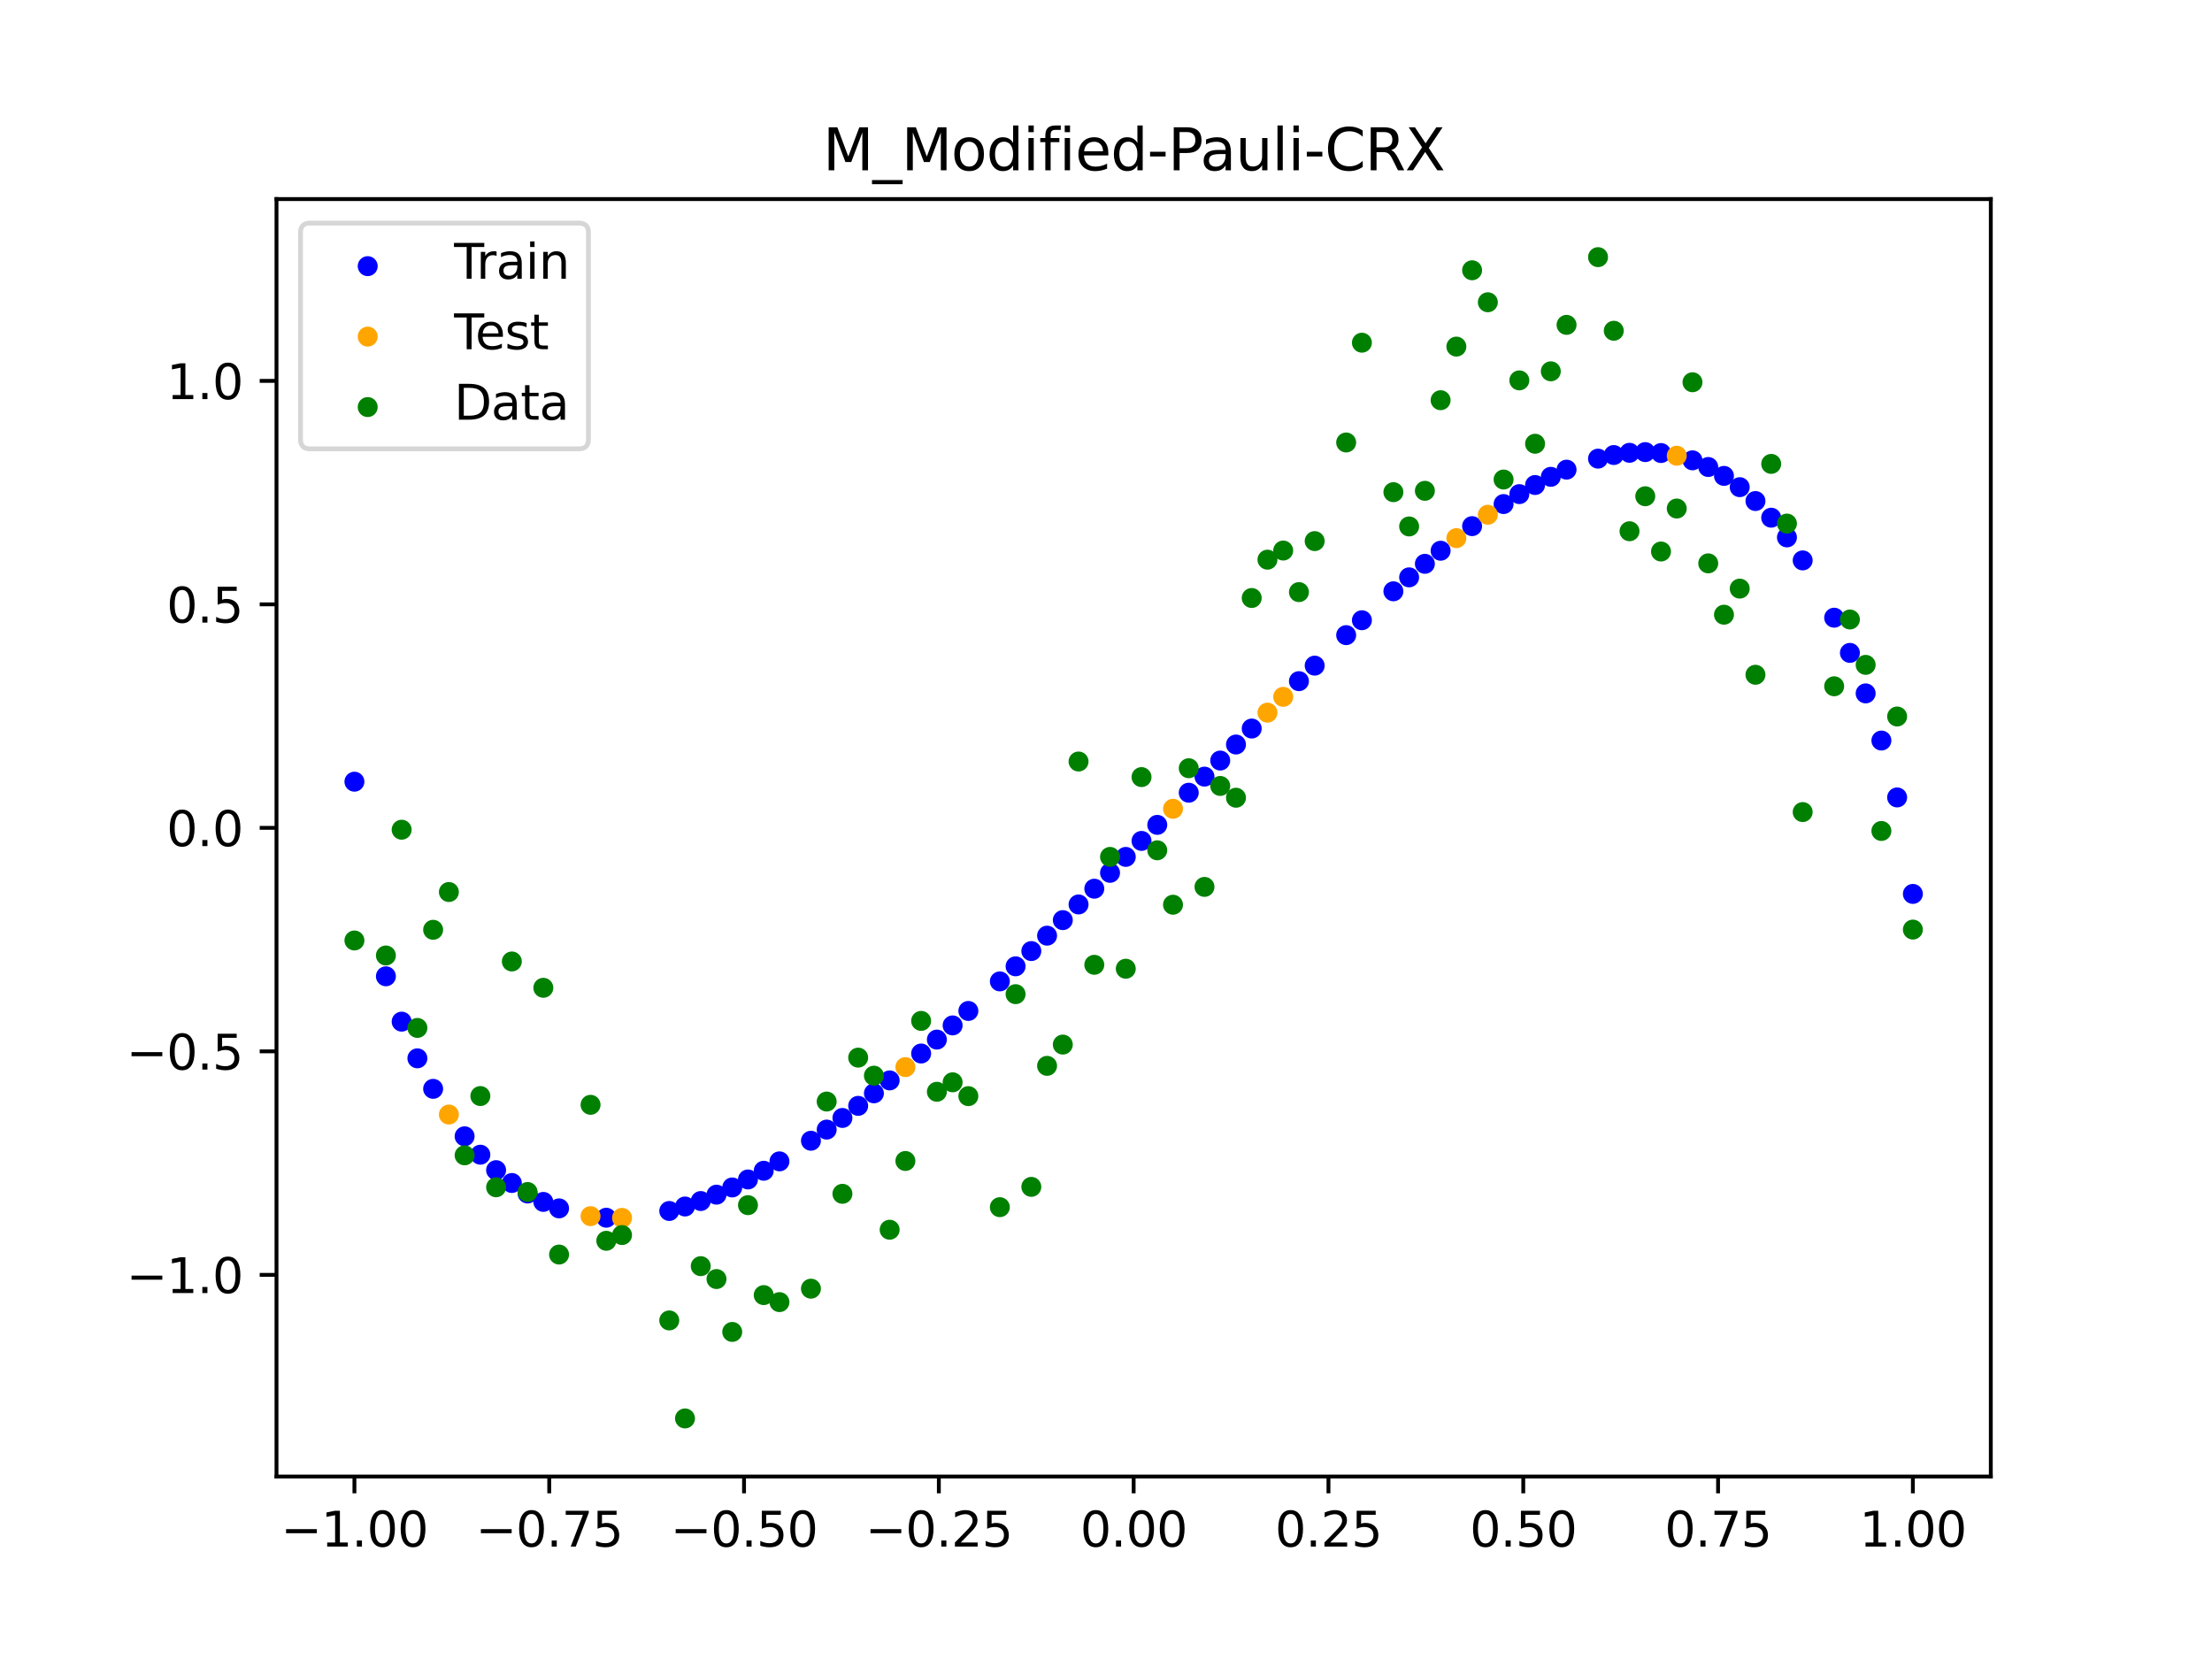 <?xml version="1.0" encoding="utf-8" standalone="no"?>
<!DOCTYPE svg PUBLIC "-//W3C//DTD SVG 1.1//EN"
  "http://www.w3.org/Graphics/SVG/1.1/DTD/svg11.dtd">
<svg xmlns:xlink="http://www.w3.org/1999/xlink" width="460.8pt" height="345.6pt" viewBox="0 0 460.8 345.6" xmlns="http://www.w3.org/2000/svg" version="1.1">
 <defs>
  <style type="text/css">*{stroke-linejoin: round; stroke-linecap: butt}</style>
 </defs>
 <g id="figure_1">
  <g id="patch_1">
   <path d="M 0 345.6 
L 460.8 345.6 
L 460.8 0 
L 0 0 
z
" style="fill: #ffffff"/>
  </g>
  <g id="axes_1">
   <g id="patch_2">
    <path d="M 57.6 307.584 
L 414.72 307.584 
L 414.72 41.472 
L 57.6 41.472 
z
" style="fill: #ffffff"/>
   </g>
   <g id="PathCollection_1">
    <defs>
     <path id="m7d888fa31f" d="M 0 1.581 
C 0.419 1.581 0.822 1.415 1.118 1.118 
C 1.415 0.822 1.581 0.419 1.581 0 
C 1.581 -0.419 1.415 -0.822 1.118 -1.118 
C 0.822 -1.415 0.419 -1.581 0 -1.581 
C -0.419 -1.581 -0.822 -1.415 -1.118 -1.118 
C -1.415 -0.822 -1.581 -0.419 -1.581 0 
C -1.581 0.419 -1.415 0.822 -1.118 1.118 
C -0.822 1.415 -0.419 1.581 0 1.581 
z
" style="stroke: #0000ff"/>
    </defs>
    <g clip-path="url(#pa2865ccf4c)">
     <use xlink:href="#m7d888fa31f" x="178.772" y="230.369" style="fill: #0000ff; stroke: #0000ff"/>
     <use xlink:href="#m7d888fa31f" x="234.52" y="178.508" style="fill: #0000ff; stroke: #0000ff"/>
     <use xlink:href="#m7d888fa31f" x="142.699" y="251.335" style="fill: #0000ff; stroke: #0000ff"/>
     <use xlink:href="#m7d888fa31f" x="336.18" y="94.791" style="fill: #0000ff; stroke: #0000ff"/>
     <use xlink:href="#m7d888fa31f" x="198.448" y="213.611" style="fill: #0000ff; stroke: #0000ff"/>
     <use xlink:href="#m7d888fa31f" x="80.391" y="203.382" style="fill: #0000ff; stroke: #0000ff"/>
     <use xlink:href="#m7d888fa31f" x="382.091" y="128.676" style="fill: #0000ff; stroke: #0000ff"/>
     <use xlink:href="#m7d888fa31f" x="391.929" y="154.269" style="fill: #0000ff; stroke: #0000ff"/>
     <use xlink:href="#m7d888fa31f" x="106.626" y="246.439" style="fill: #0000ff; stroke: #0000ff"/>
     <use xlink:href="#m7d888fa31f" x="300.107" y="114.727" style="fill: #0000ff; stroke: #0000ff"/>
     <use xlink:href="#m7d888fa31f" x="159.096" y="243.889" style="fill: #0000ff; stroke: #0000ff"/>
     <use xlink:href="#m7d888fa31f" x="368.973" y="107.846" style="fill: #0000ff; stroke: #0000ff"/>
     <use xlink:href="#m7d888fa31f" x="319.783" y="101.038" style="fill: #0000ff; stroke: #0000ff"/>
     <use xlink:href="#m7d888fa31f" x="113.185" y="250.379" style="fill: #0000ff; stroke: #0000ff"/>
     <use xlink:href="#m7d888fa31f" x="398.487" y="186.217" style="fill: #0000ff; stroke: #0000ff"/>
     <use xlink:href="#m7d888fa31f" x="155.816" y="245.705" style="fill: #0000ff; stroke: #0000ff"/>
     <use xlink:href="#m7d888fa31f" x="355.856" y="97.284" style="fill: #0000ff; stroke: #0000ff"/>
     <use xlink:href="#m7d888fa31f" x="211.565" y="201.301" style="fill: #0000ff; stroke: #0000ff"/>
     <use xlink:href="#m7d888fa31f" x="126.302" y="253.673" style="fill: #0000ff; stroke: #0000ff"/>
     <use xlink:href="#m7d888fa31f" x="254.196" y="158.437" style="fill: #0000ff; stroke: #0000ff"/>
     <use xlink:href="#m7d888fa31f" x="270.593" y="141.899" style="fill: #0000ff; stroke: #0000ff"/>
     <use xlink:href="#m7d888fa31f" x="346.018" y="94.375" style="fill: #0000ff; stroke: #0000ff"/>
     <use xlink:href="#m7d888fa31f" x="290.269" y="123.179" style="fill: #0000ff; stroke: #0000ff"/>
     <use xlink:href="#m7d888fa31f" x="339.459" y="94.328" style="fill: #0000ff; stroke: #0000ff"/>
     <use xlink:href="#m7d888fa31f" x="241.079" y="171.835" style="fill: #0000ff; stroke: #0000ff"/>
     <use xlink:href="#m7d888fa31f" x="208.286" y="204.442" style="fill: #0000ff; stroke: #0000ff"/>
     <use xlink:href="#m7d888fa31f" x="195.168" y="216.567" style="fill: #0000ff; stroke: #0000ff"/>
     <use xlink:href="#m7d888fa31f" x="273.872" y="138.664" style="fill: #0000ff; stroke: #0000ff"/>
     <use xlink:href="#m7d888fa31f" x="306.666" y="109.604" style="fill: #0000ff; stroke: #0000ff"/>
     <use xlink:href="#m7d888fa31f" x="362.415" y="101.485" style="fill: #0000ff; stroke: #0000ff"/>
     <use xlink:href="#m7d888fa31f" x="172.213" y="235.315" style="fill: #0000ff; stroke: #0000ff"/>
     <use xlink:href="#m7d888fa31f" x="109.905" y="248.629" style="fill: #0000ff; stroke: #0000ff"/>
     <use xlink:href="#m7d888fa31f" x="326.342" y="97.836" style="fill: #0000ff; stroke: #0000ff"/>
     <use xlink:href="#m7d888fa31f" x="185.33" y="225.068" style="fill: #0000ff; stroke: #0000ff"/>
     <use xlink:href="#m7d888fa31f" x="86.95" y="220.468" style="fill: #0000ff; stroke: #0000ff"/>
     <use xlink:href="#m7d888fa31f" x="182.051" y="227.759" style="fill: #0000ff; stroke: #0000ff"/>
     <use xlink:href="#m7d888fa31f" x="214.844" y="198.124" style="fill: #0000ff; stroke: #0000ff"/>
     <use xlink:href="#m7d888fa31f" x="385.37" y="136.008" style="fill: #0000ff; stroke: #0000ff"/>
     <use xlink:href="#m7d888fa31f" x="280.431" y="132.311" style="fill: #0000ff; stroke: #0000ff"/>
     <use xlink:href="#m7d888fa31f" x="73.833" y="162.839" style="fill: #0000ff; stroke: #0000ff"/>
     <use xlink:href="#m7d888fa31f" x="90.229" y="226.825" style="fill: #0000ff; stroke: #0000ff"/>
     <use xlink:href="#m7d888fa31f" x="316.504" y="102.933" style="fill: #0000ff; stroke: #0000ff"/>
     <use xlink:href="#m7d888fa31f" x="83.671" y="212.827" style="fill: #0000ff; stroke: #0000ff"/>
     <use xlink:href="#m7d888fa31f" x="227.962" y="185.131" style="fill: #0000ff; stroke: #0000ff"/>
     <use xlink:href="#m7d888fa31f" x="342.739" y="94.181" style="fill: #0000ff; stroke: #0000ff"/>
     <use xlink:href="#m7d888fa31f" x="313.224" y="105.003" style="fill: #0000ff; stroke: #0000ff"/>
     <use xlink:href="#m7d888fa31f" x="221.403" y="191.678" style="fill: #0000ff; stroke: #0000ff"/>
     <use xlink:href="#m7d888fa31f" x="293.548" y="120.274" style="fill: #0000ff; stroke: #0000ff"/>
     <use xlink:href="#m7d888fa31f" x="247.638" y="165.136" style="fill: #0000ff; stroke: #0000ff"/>
     <use xlink:href="#m7d888fa31f" x="139.42" y="252.27" style="fill: #0000ff; stroke: #0000ff"/>
     <use xlink:href="#m7d888fa31f" x="96.788" y="236.712" style="fill: #0000ff; stroke: #0000ff"/>
     <use xlink:href="#m7d888fa31f" x="201.727" y="210.601" style="fill: #0000ff; stroke: #0000ff"/>
     <use xlink:href="#m7d888fa31f" x="152.537" y="247.369" style="fill: #0000ff; stroke: #0000ff"/>
     <use xlink:href="#m7d888fa31f" x="323.062" y="99.333" style="fill: #0000ff; stroke: #0000ff"/>
     <use xlink:href="#m7d888fa31f" x="168.934" y="237.636" style="fill: #0000ff; stroke: #0000ff"/>
     <use xlink:href="#m7d888fa31f" x="231.241" y="181.827" style="fill: #0000ff; stroke: #0000ff"/>
     <use xlink:href="#m7d888fa31f" x="257.476" y="155.097" style="fill: #0000ff; stroke: #0000ff"/>
     <use xlink:href="#m7d888fa31f" x="296.828" y="117.453" style="fill: #0000ff; stroke: #0000ff"/>
     <use xlink:href="#m7d888fa31f" x="250.917" y="161.785" style="fill: #0000ff; stroke: #0000ff"/>
     <use xlink:href="#m7d888fa31f" x="100.067" y="240.543" style="fill: #0000ff; stroke: #0000ff"/>
     <use xlink:href="#m7d888fa31f" x="283.71" y="129.206" style="fill: #0000ff; stroke: #0000ff"/>
     <use xlink:href="#m7d888fa31f" x="103.347" y="243.762" style="fill: #0000ff; stroke: #0000ff"/>
     <use xlink:href="#m7d888fa31f" x="224.682" y="188.415" style="fill: #0000ff; stroke: #0000ff"/>
     <use xlink:href="#m7d888fa31f" x="116.464" y="251.728" style="fill: #0000ff; stroke: #0000ff"/>
     <use xlink:href="#m7d888fa31f" x="365.694" y="104.374" style="fill: #0000ff; stroke: #0000ff"/>
     <use xlink:href="#m7d888fa31f" x="191.889" y="219.466" style="fill: #0000ff; stroke: #0000ff"/>
     <use xlink:href="#m7d888fa31f" x="332.9" y="95.544" style="fill: #0000ff; stroke: #0000ff"/>
     <use xlink:href="#m7d888fa31f" x="352.577" y="95.896" style="fill: #0000ff; stroke: #0000ff"/>
     <use xlink:href="#m7d888fa31f" x="237.8" y="175.176" style="fill: #0000ff; stroke: #0000ff"/>
     <use xlink:href="#m7d888fa31f" x="218.124" y="194.916" style="fill: #0000ff; stroke: #0000ff"/>
     <use xlink:href="#m7d888fa31f" x="175.492" y="232.89" style="fill: #0000ff; stroke: #0000ff"/>
     <use xlink:href="#m7d888fa31f" x="375.532" y="116.742" style="fill: #0000ff; stroke: #0000ff"/>
     <use xlink:href="#m7d888fa31f" x="388.649" y="144.447" style="fill: #0000ff; stroke: #0000ff"/>
     <use xlink:href="#m7d888fa31f" x="372.253" y="111.95" style="fill: #0000ff; stroke: #0000ff"/>
     <use xlink:href="#m7d888fa31f" x="395.208" y="166.118" style="fill: #0000ff; stroke: #0000ff"/>
     <use xlink:href="#m7d888fa31f" x="359.135" y="99.135" style="fill: #0000ff; stroke: #0000ff"/>
     <use xlink:href="#m7d888fa31f" x="149.258" y="248.871" style="fill: #0000ff; stroke: #0000ff"/>
     <use xlink:href="#m7d888fa31f" x="162.375" y="241.932" style="fill: #0000ff; stroke: #0000ff"/>
     <use xlink:href="#m7d888fa31f" x="145.978" y="250.197" style="fill: #0000ff; stroke: #0000ff"/>
     <use xlink:href="#m7d888fa31f" x="260.755" y="151.769" style="fill: #0000ff; stroke: #0000ff"/>
    </g>
   </g>
   <g id="PathCollection_2">
    <defs>
     <path id="m808f6dfcae" d="M 0 1.581 
C 0.419 1.581 0.822 1.415 1.118 1.118 
C 1.415 0.822 1.581 0.419 1.581 0 
C 1.581 -0.419 1.415 -0.822 1.118 -1.118 
C 0.822 -1.415 0.419 -1.581 0 -1.581 
C -0.419 -1.581 -0.822 -1.415 -1.118 -1.118 
C -1.415 -0.822 -1.581 -0.419 -1.581 0 
C -1.581 0.419 -1.415 0.822 -1.118 1.118 
C -0.822 1.415 -0.419 1.581 0 1.581 
z
" style="stroke: #ffa500"/>
    </defs>
    <g clip-path="url(#pa2865ccf4c)">
     <use xlink:href="#m808f6dfcae" x="303.386" y="112.106" style="fill: #ffa500; stroke: #ffa500"/>
     <use xlink:href="#m808f6dfcae" x="309.945" y="107.231" style="fill: #ffa500; stroke: #ffa500"/>
     <use xlink:href="#m808f6dfcae" x="349.297" y="94.937" style="fill: #ffa500; stroke: #ffa500"/>
     <use xlink:href="#m808f6dfcae" x="129.581" y="253.709" style="fill: #ffa500; stroke: #ffa500"/>
     <use xlink:href="#m808f6dfcae" x="264.034" y="148.457" style="fill: #ffa500; stroke: #ffa500"/>
     <use xlink:href="#m808f6dfcae" x="267.314" y="145.165" style="fill: #ffa500; stroke: #ffa500"/>
     <use xlink:href="#m808f6dfcae" x="123.023" y="253.347" style="fill: #ffa500; stroke: #ffa500"/>
     <use xlink:href="#m808f6dfcae" x="244.358" y="168.487" style="fill: #ffa500; stroke: #ffa500"/>
     <use xlink:href="#m808f6dfcae" x="188.61" y="222.301" style="fill: #ffa500; stroke: #ffa500"/>
     <use xlink:href="#m808f6dfcae" x="93.509" y="232.18" style="fill: #ffa500; stroke: #ffa500"/>
    </g>
   </g>
   <g id="PathCollection_3">
    <defs>
     <path id="m24b976a14c" d="M 0 1.581 
C 0.419 1.581 0.822 1.415 1.118 1.118 
C 1.415 0.822 1.581 0.419 1.581 0 
C 1.581 -0.419 1.415 -0.822 1.118 -1.118 
C 0.822 -1.415 0.419 -1.581 0 -1.581 
C -0.419 -1.581 -0.822 -1.415 -1.118 -1.118 
C -1.415 -0.822 -1.581 -0.419 -1.581 0 
C -1.581 0.419 -1.415 0.822 -1.118 1.118 
C -0.822 1.415 -0.419 1.581 0 1.581 
z
" style="stroke: #008000"/>
    </defs>
    <g clip-path="url(#pa2865ccf4c)">
     <use xlink:href="#m24b976a14c" x="178.772" y="220.323" style="fill: #008000; stroke: #008000"/>
     <use xlink:href="#m24b976a14c" x="234.52" y="201.804" style="fill: #008000; stroke: #008000"/>
     <use xlink:href="#m24b976a14c" x="142.699" y="295.488" style="fill: #008000; stroke: #008000"/>
     <use xlink:href="#m24b976a14c" x="336.18" y="68.903" style="fill: #008000; stroke: #008000"/>
     <use xlink:href="#m24b976a14c" x="198.448" y="225.464" style="fill: #008000; stroke: #008000"/>
     <use xlink:href="#m24b976a14c" x="80.391" y="199.045" style="fill: #008000; stroke: #008000"/>
     <use xlink:href="#m24b976a14c" x="382.091" y="142.966" style="fill: #008000; stroke: #008000"/>
     <use xlink:href="#m24b976a14c" x="391.929" y="173.105" style="fill: #008000; stroke: #008000"/>
     <use xlink:href="#m24b976a14c" x="106.626" y="200.292" style="fill: #008000; stroke: #008000"/>
     <use xlink:href="#m24b976a14c" x="300.107" y="83.37" style="fill: #008000; stroke: #008000"/>
     <use xlink:href="#m24b976a14c" x="159.096" y="269.794" style="fill: #008000; stroke: #008000"/>
     <use xlink:href="#m24b976a14c" x="368.973" y="96.637" style="fill: #008000; stroke: #008000"/>
     <use xlink:href="#m24b976a14c" x="319.783" y="92.44" style="fill: #008000; stroke: #008000"/>
     <use xlink:href="#m24b976a14c" x="113.185" y="205.778" style="fill: #008000; stroke: #008000"/>
     <use xlink:href="#m24b976a14c" x="398.487" y="193.648" style="fill: #008000; stroke: #008000"/>
     <use xlink:href="#m24b976a14c" x="155.816" y="251.055" style="fill: #008000; stroke: #008000"/>
     <use xlink:href="#m24b976a14c" x="355.856" y="117.359" style="fill: #008000; stroke: #008000"/>
     <use xlink:href="#m24b976a14c" x="211.565" y="207.101" style="fill: #008000; stroke: #008000"/>
     <use xlink:href="#m24b976a14c" x="126.302" y="258.48" style="fill: #008000; stroke: #008000"/>
     <use xlink:href="#m24b976a14c" x="254.196" y="163.728" style="fill: #008000; stroke: #008000"/>
     <use xlink:href="#m24b976a14c" x="270.593" y="123.348" style="fill: #008000; stroke: #008000"/>
     <use xlink:href="#m24b976a14c" x="346.018" y="114.889" style="fill: #008000; stroke: #008000"/>
     <use xlink:href="#m24b976a14c" x="290.269" y="102.528" style="fill: #008000; stroke: #008000"/>
     <use xlink:href="#m24b976a14c" x="339.459" y="110.666" style="fill: #008000; stroke: #008000"/>
     <use xlink:href="#m24b976a14c" x="241.079" y="177.133" style="fill: #008000; stroke: #008000"/>
     <use xlink:href="#m24b976a14c" x="208.286" y="251.477" style="fill: #008000; stroke: #008000"/>
     <use xlink:href="#m24b976a14c" x="195.168" y="227.437" style="fill: #008000; stroke: #008000"/>
     <use xlink:href="#m24b976a14c" x="273.872" y="112.721" style="fill: #008000; stroke: #008000"/>
     <use xlink:href="#m24b976a14c" x="306.666" y="56.303" style="fill: #008000; stroke: #008000"/>
     <use xlink:href="#m24b976a14c" x="362.415" y="122.619" style="fill: #008000; stroke: #008000"/>
     <use xlink:href="#m24b976a14c" x="172.213" y="229.472" style="fill: #008000; stroke: #008000"/>
     <use xlink:href="#m24b976a14c" x="109.905" y="248.318" style="fill: #008000; stroke: #008000"/>
     <use xlink:href="#m24b976a14c" x="326.342" y="67.676" style="fill: #008000; stroke: #008000"/>
     <use xlink:href="#m24b976a14c" x="185.33" y="256.174" style="fill: #008000; stroke: #008000"/>
     <use xlink:href="#m24b976a14c" x="86.95" y="214.136" style="fill: #008000; stroke: #008000"/>
     <use xlink:href="#m24b976a14c" x="182.051" y="224.084" style="fill: #008000; stroke: #008000"/>
     <use xlink:href="#m24b976a14c" x="214.844" y="247.244" style="fill: #008000; stroke: #008000"/>
     <use xlink:href="#m24b976a14c" x="385.37" y="129.05" style="fill: #008000; stroke: #008000"/>
     <use xlink:href="#m24b976a14c" x="280.431" y="92.177" style="fill: #008000; stroke: #008000"/>
     <use xlink:href="#m24b976a14c" x="73.833" y="195.919" style="fill: #008000; stroke: #008000"/>
     <use xlink:href="#m24b976a14c" x="90.229" y="193.694" style="fill: #008000; stroke: #008000"/>
     <use xlink:href="#m24b976a14c" x="316.504" y="79.238" style="fill: #008000; stroke: #008000"/>
     <use xlink:href="#m24b976a14c" x="83.671" y="172.844" style="fill: #008000; stroke: #008000"/>
     <use xlink:href="#m24b976a14c" x="227.962" y="200.985" style="fill: #008000; stroke: #008000"/>
     <use xlink:href="#m24b976a14c" x="342.739" y="103.379" style="fill: #008000; stroke: #008000"/>
     <use xlink:href="#m24b976a14c" x="313.224" y="99.894" style="fill: #008000; stroke: #008000"/>
     <use xlink:href="#m24b976a14c" x="221.403" y="217.604" style="fill: #008000; stroke: #008000"/>
     <use xlink:href="#m24b976a14c" x="293.548" y="109.667" style="fill: #008000; stroke: #008000"/>
     <use xlink:href="#m24b976a14c" x="247.638" y="160.036" style="fill: #008000; stroke: #008000"/>
     <use xlink:href="#m24b976a14c" x="139.42" y="275.069" style="fill: #008000; stroke: #008000"/>
     <use xlink:href="#m24b976a14c" x="96.788" y="240.675" style="fill: #008000; stroke: #008000"/>
     <use xlink:href="#m24b976a14c" x="201.727" y="228.344" style="fill: #008000; stroke: #008000"/>
     <use xlink:href="#m24b976a14c" x="152.537" y="277.466" style="fill: #008000; stroke: #008000"/>
     <use xlink:href="#m24b976a14c" x="323.062" y="77.352" style="fill: #008000; stroke: #008000"/>
     <use xlink:href="#m24b976a14c" x="168.934" y="268.453" style="fill: #008000; stroke: #008000"/>
     <use xlink:href="#m24b976a14c" x="231.241" y="178.506" style="fill: #008000; stroke: #008000"/>
     <use xlink:href="#m24b976a14c" x="257.476" y="166.181" style="fill: #008000; stroke: #008000"/>
     <use xlink:href="#m24b976a14c" x="296.828" y="102.245" style="fill: #008000; stroke: #008000"/>
     <use xlink:href="#m24b976a14c" x="250.917" y="184.756" style="fill: #008000; stroke: #008000"/>
     <use xlink:href="#m24b976a14c" x="100.067" y="228.327" style="fill: #008000; stroke: #008000"/>
     <use xlink:href="#m24b976a14c" x="283.71" y="71.389" style="fill: #008000; stroke: #008000"/>
     <use xlink:href="#m24b976a14c" x="103.347" y="247.332" style="fill: #008000; stroke: #008000"/>
     <use xlink:href="#m24b976a14c" x="224.682" y="158.638" style="fill: #008000; stroke: #008000"/>
     <use xlink:href="#m24b976a14c" x="116.464" y="261.345" style="fill: #008000; stroke: #008000"/>
     <use xlink:href="#m24b976a14c" x="365.694" y="140.566" style="fill: #008000; stroke: #008000"/>
     <use xlink:href="#m24b976a14c" x="191.889" y="212.67" style="fill: #008000; stroke: #008000"/>
     <use xlink:href="#m24b976a14c" x="332.9" y="53.568" style="fill: #008000; stroke: #008000"/>
     <use xlink:href="#m24b976a14c" x="352.577" y="79.631" style="fill: #008000; stroke: #008000"/>
     <use xlink:href="#m24b976a14c" x="237.8" y="161.882" style="fill: #008000; stroke: #008000"/>
     <use xlink:href="#m24b976a14c" x="218.124" y="222.035" style="fill: #008000; stroke: #008000"/>
     <use xlink:href="#m24b976a14c" x="175.492" y="248.692" style="fill: #008000; stroke: #008000"/>
     <use xlink:href="#m24b976a14c" x="375.532" y="169.168" style="fill: #008000; stroke: #008000"/>
     <use xlink:href="#m24b976a14c" x="388.649" y="138.503" style="fill: #008000; stroke: #008000"/>
     <use xlink:href="#m24b976a14c" x="372.253" y="109.071" style="fill: #008000; stroke: #008000"/>
     <use xlink:href="#m24b976a14c" x="395.208" y="149.26" style="fill: #008000; stroke: #008000"/>
     <use xlink:href="#m24b976a14c" x="359.135" y="128.053" style="fill: #008000; stroke: #008000"/>
     <use xlink:href="#m24b976a14c" x="149.258" y="266.448" style="fill: #008000; stroke: #008000"/>
     <use xlink:href="#m24b976a14c" x="162.375" y="271.254" style="fill: #008000; stroke: #008000"/>
     <use xlink:href="#m24b976a14c" x="145.978" y="263.762" style="fill: #008000; stroke: #008000"/>
     <use xlink:href="#m24b976a14c" x="260.755" y="124.573" style="fill: #008000; stroke: #008000"/>
    </g>
   </g>
   <g id="PathCollection_4">
    <g clip-path="url(#pa2865ccf4c)">
     <use xlink:href="#m24b976a14c" x="303.386" y="72.202" style="fill: #008000; stroke: #008000"/>
     <use xlink:href="#m24b976a14c" x="309.945" y="62.968" style="fill: #008000; stroke: #008000"/>
     <use xlink:href="#m24b976a14c" x="349.297" y="105.934" style="fill: #008000; stroke: #008000"/>
     <use xlink:href="#m24b976a14c" x="129.581" y="257.284" style="fill: #008000; stroke: #008000"/>
     <use xlink:href="#m24b976a14c" x="264.034" y="116.589" style="fill: #008000; stroke: #008000"/>
     <use xlink:href="#m24b976a14c" x="267.314" y="114.688" style="fill: #008000; stroke: #008000"/>
     <use xlink:href="#m24b976a14c" x="123.023" y="230.152" style="fill: #008000; stroke: #008000"/>
     <use xlink:href="#m24b976a14c" x="244.358" y="188.47" style="fill: #008000; stroke: #008000"/>
     <use xlink:href="#m24b976a14c" x="188.61" y="241.853" style="fill: #008000; stroke: #008000"/>
     <use xlink:href="#m24b976a14c" x="93.509" y="185.824" style="fill: #008000; stroke: #008000"/>
    </g>
   </g>
   <g id="matplotlib.axis_1">
    <g id="xtick_1">
     <g id="line2d_1">
      <defs>
       <path id="mf13fe21de9" d="M 0 0 
L 0 3.5 
" style="stroke: #000000; stroke-width: 0.8"/>
      </defs>
      <g>
       <use xlink:href="#mf13fe21de9" x="73.833" y="307.584" style="stroke: #000000; stroke-width: 0.8"/>
      </g>
     </g>
     <g id="text_1">
      <!-- −1.00 -->
      <g transform="translate(58.51 322.182) scale(0.1 -0.1)">
       <defs>
        <path id="DejaVuSans-2212" d="M 678 2272 
L 4684 2272 
L 4684 1741 
L 678 1741 
L 678 2272 
z
" transform="scale(0.016)"/>
        <path id="DejaVuSans-31" d="M 794 531 
L 1825 531 
L 1825 4091 
L 703 3866 
L 703 4441 
L 1819 4666 
L 2450 4666 
L 2450 531 
L 3481 531 
L 3481 0 
L 794 0 
L 794 531 
z
" transform="scale(0.016)"/>
        <path id="DejaVuSans-2e" d="M 684 794 
L 1344 794 
L 1344 0 
L 684 0 
L 684 794 
z
" transform="scale(0.016)"/>
        <path id="DejaVuSans-30" d="M 2034 4250 
Q 1547 4250 1301 3770 
Q 1056 3291 1056 2328 
Q 1056 1369 1301 889 
Q 1547 409 2034 409 
Q 2525 409 2770 889 
Q 3016 1369 3016 2328 
Q 3016 3291 2770 3770 
Q 2525 4250 2034 4250 
z
M 2034 4750 
Q 2819 4750 3233 4129 
Q 3647 3509 3647 2328 
Q 3647 1150 3233 529 
Q 2819 -91 2034 -91 
Q 1250 -91 836 529 
Q 422 1150 422 2328 
Q 422 3509 836 4129 
Q 1250 4750 2034 4750 
z
" transform="scale(0.016)"/>
       </defs>
       <use xlink:href="#DejaVuSans-2212"/>
       <use xlink:href="#DejaVuSans-31" x="83.789"/>
       <use xlink:href="#DejaVuSans-2e" x="147.412"/>
       <use xlink:href="#DejaVuSans-30" x="179.199"/>
       <use xlink:href="#DejaVuSans-30" x="242.822"/>
      </g>
     </g>
    </g>
    <g id="xtick_2">
     <g id="line2d_2">
      <g>
       <use xlink:href="#mf13fe21de9" x="114.415" y="307.584" style="stroke: #000000; stroke-width: 0.8"/>
      </g>
     </g>
     <g id="text_2">
      <!-- −0.75 -->
      <g transform="translate(99.092 322.182) scale(0.1 -0.1)">
       <defs>
        <path id="DejaVuSans-37" d="M 525 4666 
L 3525 4666 
L 3525 4397 
L 1831 0 
L 1172 0 
L 2766 4134 
L 525 4134 
L 525 4666 
z
" transform="scale(0.016)"/>
        <path id="DejaVuSans-35" d="M 691 4666 
L 3169 4666 
L 3169 4134 
L 1269 4134 
L 1269 2991 
Q 1406 3038 1543 3061 
Q 1681 3084 1819 3084 
Q 2600 3084 3056 2656 
Q 3513 2228 3513 1497 
Q 3513 744 3044 326 
Q 2575 -91 1722 -91 
Q 1428 -91 1123 -41 
Q 819 9 494 109 
L 494 744 
Q 775 591 1075 516 
Q 1375 441 1709 441 
Q 2250 441 2565 725 
Q 2881 1009 2881 1497 
Q 2881 1984 2565 2268 
Q 2250 2553 1709 2553 
Q 1456 2553 1204 2497 
Q 953 2441 691 2322 
L 691 4666 
z
" transform="scale(0.016)"/>
       </defs>
       <use xlink:href="#DejaVuSans-2212"/>
       <use xlink:href="#DejaVuSans-30" x="83.789"/>
       <use xlink:href="#DejaVuSans-2e" x="147.412"/>
       <use xlink:href="#DejaVuSans-37" x="179.199"/>
       <use xlink:href="#DejaVuSans-35" x="242.822"/>
      </g>
     </g>
    </g>
    <g id="xtick_3">
     <g id="line2d_3">
      <g>
       <use xlink:href="#mf13fe21de9" x="154.996" y="307.584" style="stroke: #000000; stroke-width: 0.8"/>
      </g>
     </g>
     <g id="text_3">
      <!-- −0.50 -->
      <g transform="translate(139.674 322.182) scale(0.1 -0.1)">
       <use xlink:href="#DejaVuSans-2212"/>
       <use xlink:href="#DejaVuSans-30" x="83.789"/>
       <use xlink:href="#DejaVuSans-2e" x="147.412"/>
       <use xlink:href="#DejaVuSans-35" x="179.199"/>
       <use xlink:href="#DejaVuSans-30" x="242.822"/>
      </g>
     </g>
    </g>
    <g id="xtick_4">
     <g id="line2d_4">
      <g>
       <use xlink:href="#mf13fe21de9" x="195.578" y="307.584" style="stroke: #000000; stroke-width: 0.8"/>
      </g>
     </g>
     <g id="text_4">
      <!-- −0.25 -->
      <g transform="translate(180.256 322.182) scale(0.1 -0.1)">
       <defs>
        <path id="DejaVuSans-32" d="M 1228 531 
L 3431 531 
L 3431 0 
L 469 0 
L 469 531 
Q 828 903 1448 1529 
Q 2069 2156 2228 2338 
Q 2531 2678 2651 2914 
Q 2772 3150 2772 3378 
Q 2772 3750 2511 3984 
Q 2250 4219 1831 4219 
Q 1534 4219 1204 4116 
Q 875 4013 500 3803 
L 500 4441 
Q 881 4594 1212 4672 
Q 1544 4750 1819 4750 
Q 2544 4750 2975 4387 
Q 3406 4025 3406 3419 
Q 3406 3131 3298 2873 
Q 3191 2616 2906 2266 
Q 2828 2175 2409 1742 
Q 1991 1309 1228 531 
z
" transform="scale(0.016)"/>
       </defs>
       <use xlink:href="#DejaVuSans-2212"/>
       <use xlink:href="#DejaVuSans-30" x="83.789"/>
       <use xlink:href="#DejaVuSans-2e" x="147.412"/>
       <use xlink:href="#DejaVuSans-32" x="179.199"/>
       <use xlink:href="#DejaVuSans-35" x="242.822"/>
      </g>
     </g>
    </g>
    <g id="xtick_5">
     <g id="line2d_5">
      <g>
       <use xlink:href="#mf13fe21de9" x="236.16" y="307.584" style="stroke: #000000; stroke-width: 0.8"/>
      </g>
     </g>
     <g id="text_5">
      <!-- 0.00 -->
      <g transform="translate(225.027 322.182) scale(0.1 -0.1)">
       <use xlink:href="#DejaVuSans-30"/>
       <use xlink:href="#DejaVuSans-2e" x="63.623"/>
       <use xlink:href="#DejaVuSans-30" x="95.41"/>
       <use xlink:href="#DejaVuSans-30" x="159.033"/>
      </g>
     </g>
    </g>
    <g id="xtick_6">
     <g id="line2d_6">
      <g>
       <use xlink:href="#mf13fe21de9" x="276.742" y="307.584" style="stroke: #000000; stroke-width: 0.8"/>
      </g>
     </g>
     <g id="text_6">
      <!-- 0.25 -->
      <g transform="translate(265.609 322.182) scale(0.1 -0.1)">
       <use xlink:href="#DejaVuSans-30"/>
       <use xlink:href="#DejaVuSans-2e" x="63.623"/>
       <use xlink:href="#DejaVuSans-32" x="95.41"/>
       <use xlink:href="#DejaVuSans-35" x="159.033"/>
      </g>
     </g>
    </g>
    <g id="xtick_7">
     <g id="line2d_7">
      <g>
       <use xlink:href="#mf13fe21de9" x="317.324" y="307.584" style="stroke: #000000; stroke-width: 0.8"/>
      </g>
     </g>
     <g id="text_7">
      <!-- 0.50 -->
      <g transform="translate(306.191 322.182) scale(0.1 -0.1)">
       <use xlink:href="#DejaVuSans-30"/>
       <use xlink:href="#DejaVuSans-2e" x="63.623"/>
       <use xlink:href="#DejaVuSans-35" x="95.41"/>
       <use xlink:href="#DejaVuSans-30" x="159.033"/>
      </g>
     </g>
    </g>
    <g id="xtick_8">
     <g id="line2d_8">
      <g>
       <use xlink:href="#mf13fe21de9" x="357.905" y="307.584" style="stroke: #000000; stroke-width: 0.8"/>
      </g>
     </g>
     <g id="text_8">
      <!-- 0.75 -->
      <g transform="translate(346.773 322.182) scale(0.1 -0.1)">
       <use xlink:href="#DejaVuSans-30"/>
       <use xlink:href="#DejaVuSans-2e" x="63.623"/>
       <use xlink:href="#DejaVuSans-37" x="95.41"/>
       <use xlink:href="#DejaVuSans-35" x="159.033"/>
      </g>
     </g>
    </g>
    <g id="xtick_9">
     <g id="line2d_9">
      <g>
       <use xlink:href="#mf13fe21de9" x="398.487" y="307.584" style="stroke: #000000; stroke-width: 0.8"/>
      </g>
     </g>
     <g id="text_9">
      <!-- 1.00 -->
      <g transform="translate(387.354 322.182) scale(0.1 -0.1)">
       <use xlink:href="#DejaVuSans-31"/>
       <use xlink:href="#DejaVuSans-2e" x="63.623"/>
       <use xlink:href="#DejaVuSans-30" x="95.41"/>
       <use xlink:href="#DejaVuSans-30" x="159.033"/>
      </g>
     </g>
    </g>
   </g>
   <g id="matplotlib.axis_2">
    <g id="ytick_1">
     <g id="line2d_10">
      <defs>
       <path id="m9cbcd3105f" d="M 0 0 
L -3.5 0 
" style="stroke: #000000; stroke-width: 0.8"/>
      </defs>
      <g>
       <use xlink:href="#m9cbcd3105f" x="57.6" y="265.57" style="stroke: #000000; stroke-width: 0.8"/>
      </g>
     </g>
     <g id="text_10">
      <!-- −1.0 -->
      <g transform="translate(26.317 269.37) scale(0.1 -0.1)">
       <use xlink:href="#DejaVuSans-2212"/>
       <use xlink:href="#DejaVuSans-31" x="83.789"/>
       <use xlink:href="#DejaVuSans-2e" x="147.412"/>
       <use xlink:href="#DejaVuSans-30" x="179.199"/>
      </g>
     </g>
    </g>
    <g id="ytick_2">
     <g id="line2d_11">
      <g>
       <use xlink:href="#m9cbcd3105f" x="57.6" y="219.014" style="stroke: #000000; stroke-width: 0.8"/>
      </g>
     </g>
     <g id="text_11">
      <!-- −0.5 -->
      <g transform="translate(26.317 222.813) scale(0.1 -0.1)">
       <use xlink:href="#DejaVuSans-2212"/>
       <use xlink:href="#DejaVuSans-30" x="83.789"/>
       <use xlink:href="#DejaVuSans-2e" x="147.412"/>
       <use xlink:href="#DejaVuSans-35" x="179.199"/>
      </g>
     </g>
    </g>
    <g id="ytick_3">
     <g id="line2d_12">
      <g>
       <use xlink:href="#m9cbcd3105f" x="57.6" y="172.457" style="stroke: #000000; stroke-width: 0.8"/>
      </g>
     </g>
     <g id="text_12">
      <!-- 0.0 -->
      <g transform="translate(34.697 176.256) scale(0.1 -0.1)">
       <use xlink:href="#DejaVuSans-30"/>
       <use xlink:href="#DejaVuSans-2e" x="63.623"/>
       <use xlink:href="#DejaVuSans-30" x="95.41"/>
      </g>
     </g>
    </g>
    <g id="ytick_4">
     <g id="line2d_13">
      <g>
       <use xlink:href="#m9cbcd3105f" x="57.6" y="125.9" style="stroke: #000000; stroke-width: 0.8"/>
      </g>
     </g>
     <g id="text_13">
      <!-- 0.5 -->
      <g transform="translate(34.697 129.699) scale(0.1 -0.1)">
       <use xlink:href="#DejaVuSans-30"/>
       <use xlink:href="#DejaVuSans-2e" x="63.623"/>
       <use xlink:href="#DejaVuSans-35" x="95.41"/>
      </g>
     </g>
    </g>
    <g id="ytick_5">
     <g id="line2d_14">
      <g>
       <use xlink:href="#m9cbcd3105f" x="57.6" y="79.343" style="stroke: #000000; stroke-width: 0.8"/>
      </g>
     </g>
     <g id="text_14">
      <!-- 1.0 -->
      <g transform="translate(34.697 83.143) scale(0.1 -0.1)">
       <use xlink:href="#DejaVuSans-31"/>
       <use xlink:href="#DejaVuSans-2e" x="63.623"/>
       <use xlink:href="#DejaVuSans-30" x="95.41"/>
      </g>
     </g>
    </g>
   </g>
   <g id="patch_3">
    <path d="M 57.6 307.584 
L 57.6 41.472 
" style="fill: none; stroke: #000000; stroke-width: 0.8; stroke-linejoin: miter; stroke-linecap: square"/>
   </g>
   <g id="patch_4">
    <path d="M 414.72 307.584 
L 414.72 41.472 
" style="fill: none; stroke: #000000; stroke-width: 0.8; stroke-linejoin: miter; stroke-linecap: square"/>
   </g>
   <g id="patch_5">
    <path d="M 57.6 307.584 
L 414.72 307.584 
" style="fill: none; stroke: #000000; stroke-width: 0.8; stroke-linejoin: miter; stroke-linecap: square"/>
   </g>
   <g id="patch_6">
    <path d="M 57.6 41.472 
L 414.72 41.472 
" style="fill: none; stroke: #000000; stroke-width: 0.8; stroke-linejoin: miter; stroke-linecap: square"/>
   </g>
   <g id="text_15">
    <!-- M_Modified-Pauli-CRX -->
    <g transform="translate(171.42 35.472) scale(0.12 -0.12)">
     <defs>
      <path id="DejaVuSans-4d" d="M 628 4666 
L 1569 4666 
L 2759 1491 
L 3956 4666 
L 4897 4666 
L 4897 0 
L 4281 0 
L 4281 4097 
L 3078 897 
L 2444 897 
L 1241 4097 
L 1241 0 
L 628 0 
L 628 4666 
z
" transform="scale(0.016)"/>
      <path id="DejaVuSans-5f" d="M 3263 -1063 
L 3263 -1509 
L -63 -1509 
L -63 -1063 
L 3263 -1063 
z
" transform="scale(0.016)"/>
      <path id="DejaVuSans-6f" d="M 1959 3097 
Q 1497 3097 1228 2736 
Q 959 2375 959 1747 
Q 959 1119 1226 758 
Q 1494 397 1959 397 
Q 2419 397 2687 759 
Q 2956 1122 2956 1747 
Q 2956 2369 2687 2733 
Q 2419 3097 1959 3097 
z
M 1959 3584 
Q 2709 3584 3137 3096 
Q 3566 2609 3566 1747 
Q 3566 888 3137 398 
Q 2709 -91 1959 -91 
Q 1206 -91 779 398 
Q 353 888 353 1747 
Q 353 2609 779 3096 
Q 1206 3584 1959 3584 
z
" transform="scale(0.016)"/>
      <path id="DejaVuSans-64" d="M 2906 2969 
L 2906 4863 
L 3481 4863 
L 3481 0 
L 2906 0 
L 2906 525 
Q 2725 213 2448 61 
Q 2172 -91 1784 -91 
Q 1150 -91 751 415 
Q 353 922 353 1747 
Q 353 2572 751 3078 
Q 1150 3584 1784 3584 
Q 2172 3584 2448 3432 
Q 2725 3281 2906 2969 
z
M 947 1747 
Q 947 1113 1208 752 
Q 1469 391 1925 391 
Q 2381 391 2643 752 
Q 2906 1113 2906 1747 
Q 2906 2381 2643 2742 
Q 2381 3103 1925 3103 
Q 1469 3103 1208 2742 
Q 947 2381 947 1747 
z
" transform="scale(0.016)"/>
      <path id="DejaVuSans-69" d="M 603 3500 
L 1178 3500 
L 1178 0 
L 603 0 
L 603 3500 
z
M 603 4863 
L 1178 4863 
L 1178 4134 
L 603 4134 
L 603 4863 
z
" transform="scale(0.016)"/>
      <path id="DejaVuSans-66" d="M 2375 4863 
L 2375 4384 
L 1825 4384 
Q 1516 4384 1395 4259 
Q 1275 4134 1275 3809 
L 1275 3500 
L 2222 3500 
L 2222 3053 
L 1275 3053 
L 1275 0 
L 697 0 
L 697 3053 
L 147 3053 
L 147 3500 
L 697 3500 
L 697 3744 
Q 697 4328 969 4595 
Q 1241 4863 1831 4863 
L 2375 4863 
z
" transform="scale(0.016)"/>
      <path id="DejaVuSans-65" d="M 3597 1894 
L 3597 1613 
L 953 1613 
Q 991 1019 1311 708 
Q 1631 397 2203 397 
Q 2534 397 2845 478 
Q 3156 559 3463 722 
L 3463 178 
Q 3153 47 2828 -22 
Q 2503 -91 2169 -91 
Q 1331 -91 842 396 
Q 353 884 353 1716 
Q 353 2575 817 3079 
Q 1281 3584 2069 3584 
Q 2775 3584 3186 3129 
Q 3597 2675 3597 1894 
z
M 3022 2063 
Q 3016 2534 2758 2815 
Q 2500 3097 2075 3097 
Q 1594 3097 1305 2825 
Q 1016 2553 972 2059 
L 3022 2063 
z
" transform="scale(0.016)"/>
      <path id="DejaVuSans-2d" d="M 313 2009 
L 1997 2009 
L 1997 1497 
L 313 1497 
L 313 2009 
z
" transform="scale(0.016)"/>
      <path id="DejaVuSans-50" d="M 1259 4147 
L 1259 2394 
L 2053 2394 
Q 2494 2394 2734 2622 
Q 2975 2850 2975 3272 
Q 2975 3691 2734 3919 
Q 2494 4147 2053 4147 
L 1259 4147 
z
M 628 4666 
L 2053 4666 
Q 2838 4666 3239 4311 
Q 3641 3956 3641 3272 
Q 3641 2581 3239 2228 
Q 2838 1875 2053 1875 
L 1259 1875 
L 1259 0 
L 628 0 
L 628 4666 
z
" transform="scale(0.016)"/>
      <path id="DejaVuSans-61" d="M 2194 1759 
Q 1497 1759 1228 1600 
Q 959 1441 959 1056 
Q 959 750 1161 570 
Q 1363 391 1709 391 
Q 2188 391 2477 730 
Q 2766 1069 2766 1631 
L 2766 1759 
L 2194 1759 
z
M 3341 1997 
L 3341 0 
L 2766 0 
L 2766 531 
Q 2569 213 2275 61 
Q 1981 -91 1556 -91 
Q 1019 -91 701 211 
Q 384 513 384 1019 
Q 384 1609 779 1909 
Q 1175 2209 1959 2209 
L 2766 2209 
L 2766 2266 
Q 2766 2663 2505 2880 
Q 2244 3097 1772 3097 
Q 1472 3097 1187 3025 
Q 903 2953 641 2809 
L 641 3341 
Q 956 3463 1253 3523 
Q 1550 3584 1831 3584 
Q 2591 3584 2966 3190 
Q 3341 2797 3341 1997 
z
" transform="scale(0.016)"/>
      <path id="DejaVuSans-75" d="M 544 1381 
L 544 3500 
L 1119 3500 
L 1119 1403 
Q 1119 906 1312 657 
Q 1506 409 1894 409 
Q 2359 409 2629 706 
Q 2900 1003 2900 1516 
L 2900 3500 
L 3475 3500 
L 3475 0 
L 2900 0 
L 2900 538 
Q 2691 219 2414 64 
Q 2138 -91 1772 -91 
Q 1169 -91 856 284 
Q 544 659 544 1381 
z
M 1991 3584 
L 1991 3584 
z
" transform="scale(0.016)"/>
      <path id="DejaVuSans-6c" d="M 603 4863 
L 1178 4863 
L 1178 0 
L 603 0 
L 603 4863 
z
" transform="scale(0.016)"/>
      <path id="DejaVuSans-43" d="M 4122 4306 
L 4122 3641 
Q 3803 3938 3442 4084 
Q 3081 4231 2675 4231 
Q 1875 4231 1450 3742 
Q 1025 3253 1025 2328 
Q 1025 1406 1450 917 
Q 1875 428 2675 428 
Q 3081 428 3442 575 
Q 3803 722 4122 1019 
L 4122 359 
Q 3791 134 3420 21 
Q 3050 -91 2638 -91 
Q 1578 -91 968 557 
Q 359 1206 359 2328 
Q 359 3453 968 4101 
Q 1578 4750 2638 4750 
Q 3056 4750 3426 4639 
Q 3797 4528 4122 4306 
z
" transform="scale(0.016)"/>
      <path id="DejaVuSans-52" d="M 2841 2188 
Q 3044 2119 3236 1894 
Q 3428 1669 3622 1275 
L 4263 0 
L 3584 0 
L 2988 1197 
Q 2756 1666 2539 1819 
Q 2322 1972 1947 1972 
L 1259 1972 
L 1259 0 
L 628 0 
L 628 4666 
L 2053 4666 
Q 2853 4666 3247 4331 
Q 3641 3997 3641 3322 
Q 3641 2881 3436 2590 
Q 3231 2300 2841 2188 
z
M 1259 4147 
L 1259 2491 
L 2053 2491 
Q 2509 2491 2742 2702 
Q 2975 2913 2975 3322 
Q 2975 3731 2742 3939 
Q 2509 4147 2053 4147 
L 1259 4147 
z
" transform="scale(0.016)"/>
      <path id="DejaVuSans-58" d="M 403 4666 
L 1081 4666 
L 2241 2931 
L 3406 4666 
L 4084 4666 
L 2584 2425 
L 4184 0 
L 3506 0 
L 2194 1984 
L 872 0 
L 191 0 
L 1856 2491 
L 403 4666 
z
" transform="scale(0.016)"/>
     </defs>
     <use xlink:href="#DejaVuSans-4d"/>
     <use xlink:href="#DejaVuSans-5f" x="86.279"/>
     <use xlink:href="#DejaVuSans-4d" x="136.279"/>
     <use xlink:href="#DejaVuSans-6f" x="222.559"/>
     <use xlink:href="#DejaVuSans-64" x="283.74"/>
     <use xlink:href="#DejaVuSans-69" x="347.217"/>
     <use xlink:href="#DejaVuSans-66" x="375"/>
     <use xlink:href="#DejaVuSans-69" x="410.205"/>
     <use xlink:href="#DejaVuSans-65" x="437.988"/>
     <use xlink:href="#DejaVuSans-64" x="499.512"/>
     <use xlink:href="#DejaVuSans-2d" x="562.988"/>
     <use xlink:href="#DejaVuSans-50" x="599.072"/>
     <use xlink:href="#DejaVuSans-61" x="654.875"/>
     <use xlink:href="#DejaVuSans-75" x="716.154"/>
     <use xlink:href="#DejaVuSans-6c" x="779.533"/>
     <use xlink:href="#DejaVuSans-69" x="807.316"/>
     <use xlink:href="#DejaVuSans-2d" x="835.1"/>
     <use xlink:href="#DejaVuSans-43" x="871.184"/>
     <use xlink:href="#DejaVuSans-52" x="941.008"/>
     <use xlink:href="#DejaVuSans-58" x="1010.49"/>
    </g>
   </g>
   <g id="legend_1">
    <g id="patch_7">
     <path d="M 64.6 93.506 
L 120.588 93.506 
Q 122.588 93.506 122.588 91.506 
L 122.588 48.472 
Q 122.588 46.472 120.588 46.472 
L 64.6 46.472 
Q 62.6 46.472 62.6 48.472 
L 62.6 91.506 
Q 62.6 93.506 64.6 93.506 
z
" style="fill: #ffffff; opacity: 0.8; stroke: #cccccc; stroke-linejoin: miter"/>
    </g>
    <g id="PathCollection_5">
     <g>
      <use xlink:href="#m7d888fa31f" x="76.6" y="55.445" style="fill: #0000ff; stroke: #0000ff"/>
     </g>
    </g>
    <g id="text_16">
     <!-- Train -->
     <g transform="translate(94.6 58.07) scale(0.1 -0.1)">
      <defs>
       <path id="DejaVuSans-54" d="M -19 4666 
L 3928 4666 
L 3928 4134 
L 2272 4134 
L 2272 0 
L 1638 0 
L 1638 4134 
L -19 4134 
L -19 4666 
z
" transform="scale(0.016)"/>
       <path id="DejaVuSans-72" d="M 2631 2963 
Q 2534 3019 2420 3045 
Q 2306 3072 2169 3072 
Q 1681 3072 1420 2755 
Q 1159 2438 1159 1844 
L 1159 0 
L 581 0 
L 581 3500 
L 1159 3500 
L 1159 2956 
Q 1341 3275 1631 3429 
Q 1922 3584 2338 3584 
Q 2397 3584 2469 3576 
Q 2541 3569 2628 3553 
L 2631 2963 
z
" transform="scale(0.016)"/>
       <path id="DejaVuSans-6e" d="M 3513 2113 
L 3513 0 
L 2938 0 
L 2938 2094 
Q 2938 2591 2744 2837 
Q 2550 3084 2163 3084 
Q 1697 3084 1428 2787 
Q 1159 2491 1159 1978 
L 1159 0 
L 581 0 
L 581 3500 
L 1159 3500 
L 1159 2956 
Q 1366 3272 1645 3428 
Q 1925 3584 2291 3584 
Q 2894 3584 3203 3211 
Q 3513 2838 3513 2113 
z
" transform="scale(0.016)"/>
      </defs>
      <use xlink:href="#DejaVuSans-54"/>
      <use xlink:href="#DejaVuSans-72" x="46.334"/>
      <use xlink:href="#DejaVuSans-61" x="87.447"/>
      <use xlink:href="#DejaVuSans-69" x="148.727"/>
      <use xlink:href="#DejaVuSans-6e" x="176.51"/>
     </g>
    </g>
    <g id="PathCollection_6">
     <g>
      <use xlink:href="#m808f6dfcae" x="76.6" y="70.124" style="fill: #ffa500; stroke: #ffa500"/>
     </g>
    </g>
    <g id="text_17">
     <!-- Test -->
     <g transform="translate(94.6 72.749) scale(0.1 -0.1)">
      <defs>
       <path id="DejaVuSans-73" d="M 2834 3397 
L 2834 2853 
Q 2591 2978 2328 3040 
Q 2066 3103 1784 3103 
Q 1356 3103 1142 2972 
Q 928 2841 928 2578 
Q 928 2378 1081 2264 
Q 1234 2150 1697 2047 
L 1894 2003 
Q 2506 1872 2764 1633 
Q 3022 1394 3022 966 
Q 3022 478 2636 193 
Q 2250 -91 1575 -91 
Q 1294 -91 989 -36 
Q 684 19 347 128 
L 347 722 
Q 666 556 975 473 
Q 1284 391 1588 391 
Q 1994 391 2212 530 
Q 2431 669 2431 922 
Q 2431 1156 2273 1281 
Q 2116 1406 1581 1522 
L 1381 1569 
Q 847 1681 609 1914 
Q 372 2147 372 2553 
Q 372 3047 722 3315 
Q 1072 3584 1716 3584 
Q 2034 3584 2315 3537 
Q 2597 3491 2834 3397 
z
" transform="scale(0.016)"/>
       <path id="DejaVuSans-74" d="M 1172 4494 
L 1172 3500 
L 2356 3500 
L 2356 3053 
L 1172 3053 
L 1172 1153 
Q 1172 725 1289 603 
Q 1406 481 1766 481 
L 2356 481 
L 2356 0 
L 1766 0 
Q 1100 0 847 248 
Q 594 497 594 1153 
L 594 3053 
L 172 3053 
L 172 3500 
L 594 3500 
L 594 4494 
L 1172 4494 
z
" transform="scale(0.016)"/>
      </defs>
      <use xlink:href="#DejaVuSans-54"/>
      <use xlink:href="#DejaVuSans-65" x="44.084"/>
      <use xlink:href="#DejaVuSans-73" x="105.607"/>
      <use xlink:href="#DejaVuSans-74" x="157.707"/>
     </g>
    </g>
    <g id="PathCollection_7">
     <g>
      <use xlink:href="#m24b976a14c" x="76.6" y="84.802" style="fill: #008000; stroke: #008000"/>
     </g>
    </g>
    <g id="text_18">
     <!-- Data -->
     <g transform="translate(94.6 87.427) scale(0.1 -0.1)">
      <defs>
       <path id="DejaVuSans-44" d="M 1259 4147 
L 1259 519 
L 2022 519 
Q 2988 519 3436 956 
Q 3884 1394 3884 2338 
Q 3884 3275 3436 3711 
Q 2988 4147 2022 4147 
L 1259 4147 
z
M 628 4666 
L 1925 4666 
Q 3281 4666 3915 4102 
Q 4550 3538 4550 2338 
Q 4550 1131 3912 565 
Q 3275 0 1925 0 
L 628 0 
L 628 4666 
z
" transform="scale(0.016)"/>
      </defs>
      <use xlink:href="#DejaVuSans-44"/>
      <use xlink:href="#DejaVuSans-61" x="77.002"/>
      <use xlink:href="#DejaVuSans-74" x="138.281"/>
      <use xlink:href="#DejaVuSans-61" x="177.49"/>
     </g>
    </g>
   </g>
  </g>
 </g>
 <defs>
  <clipPath id="pa2865ccf4c">
   <rect x="57.6" y="41.472" width="357.12" height="266.112"/>
  </clipPath>
 </defs>
</svg>
